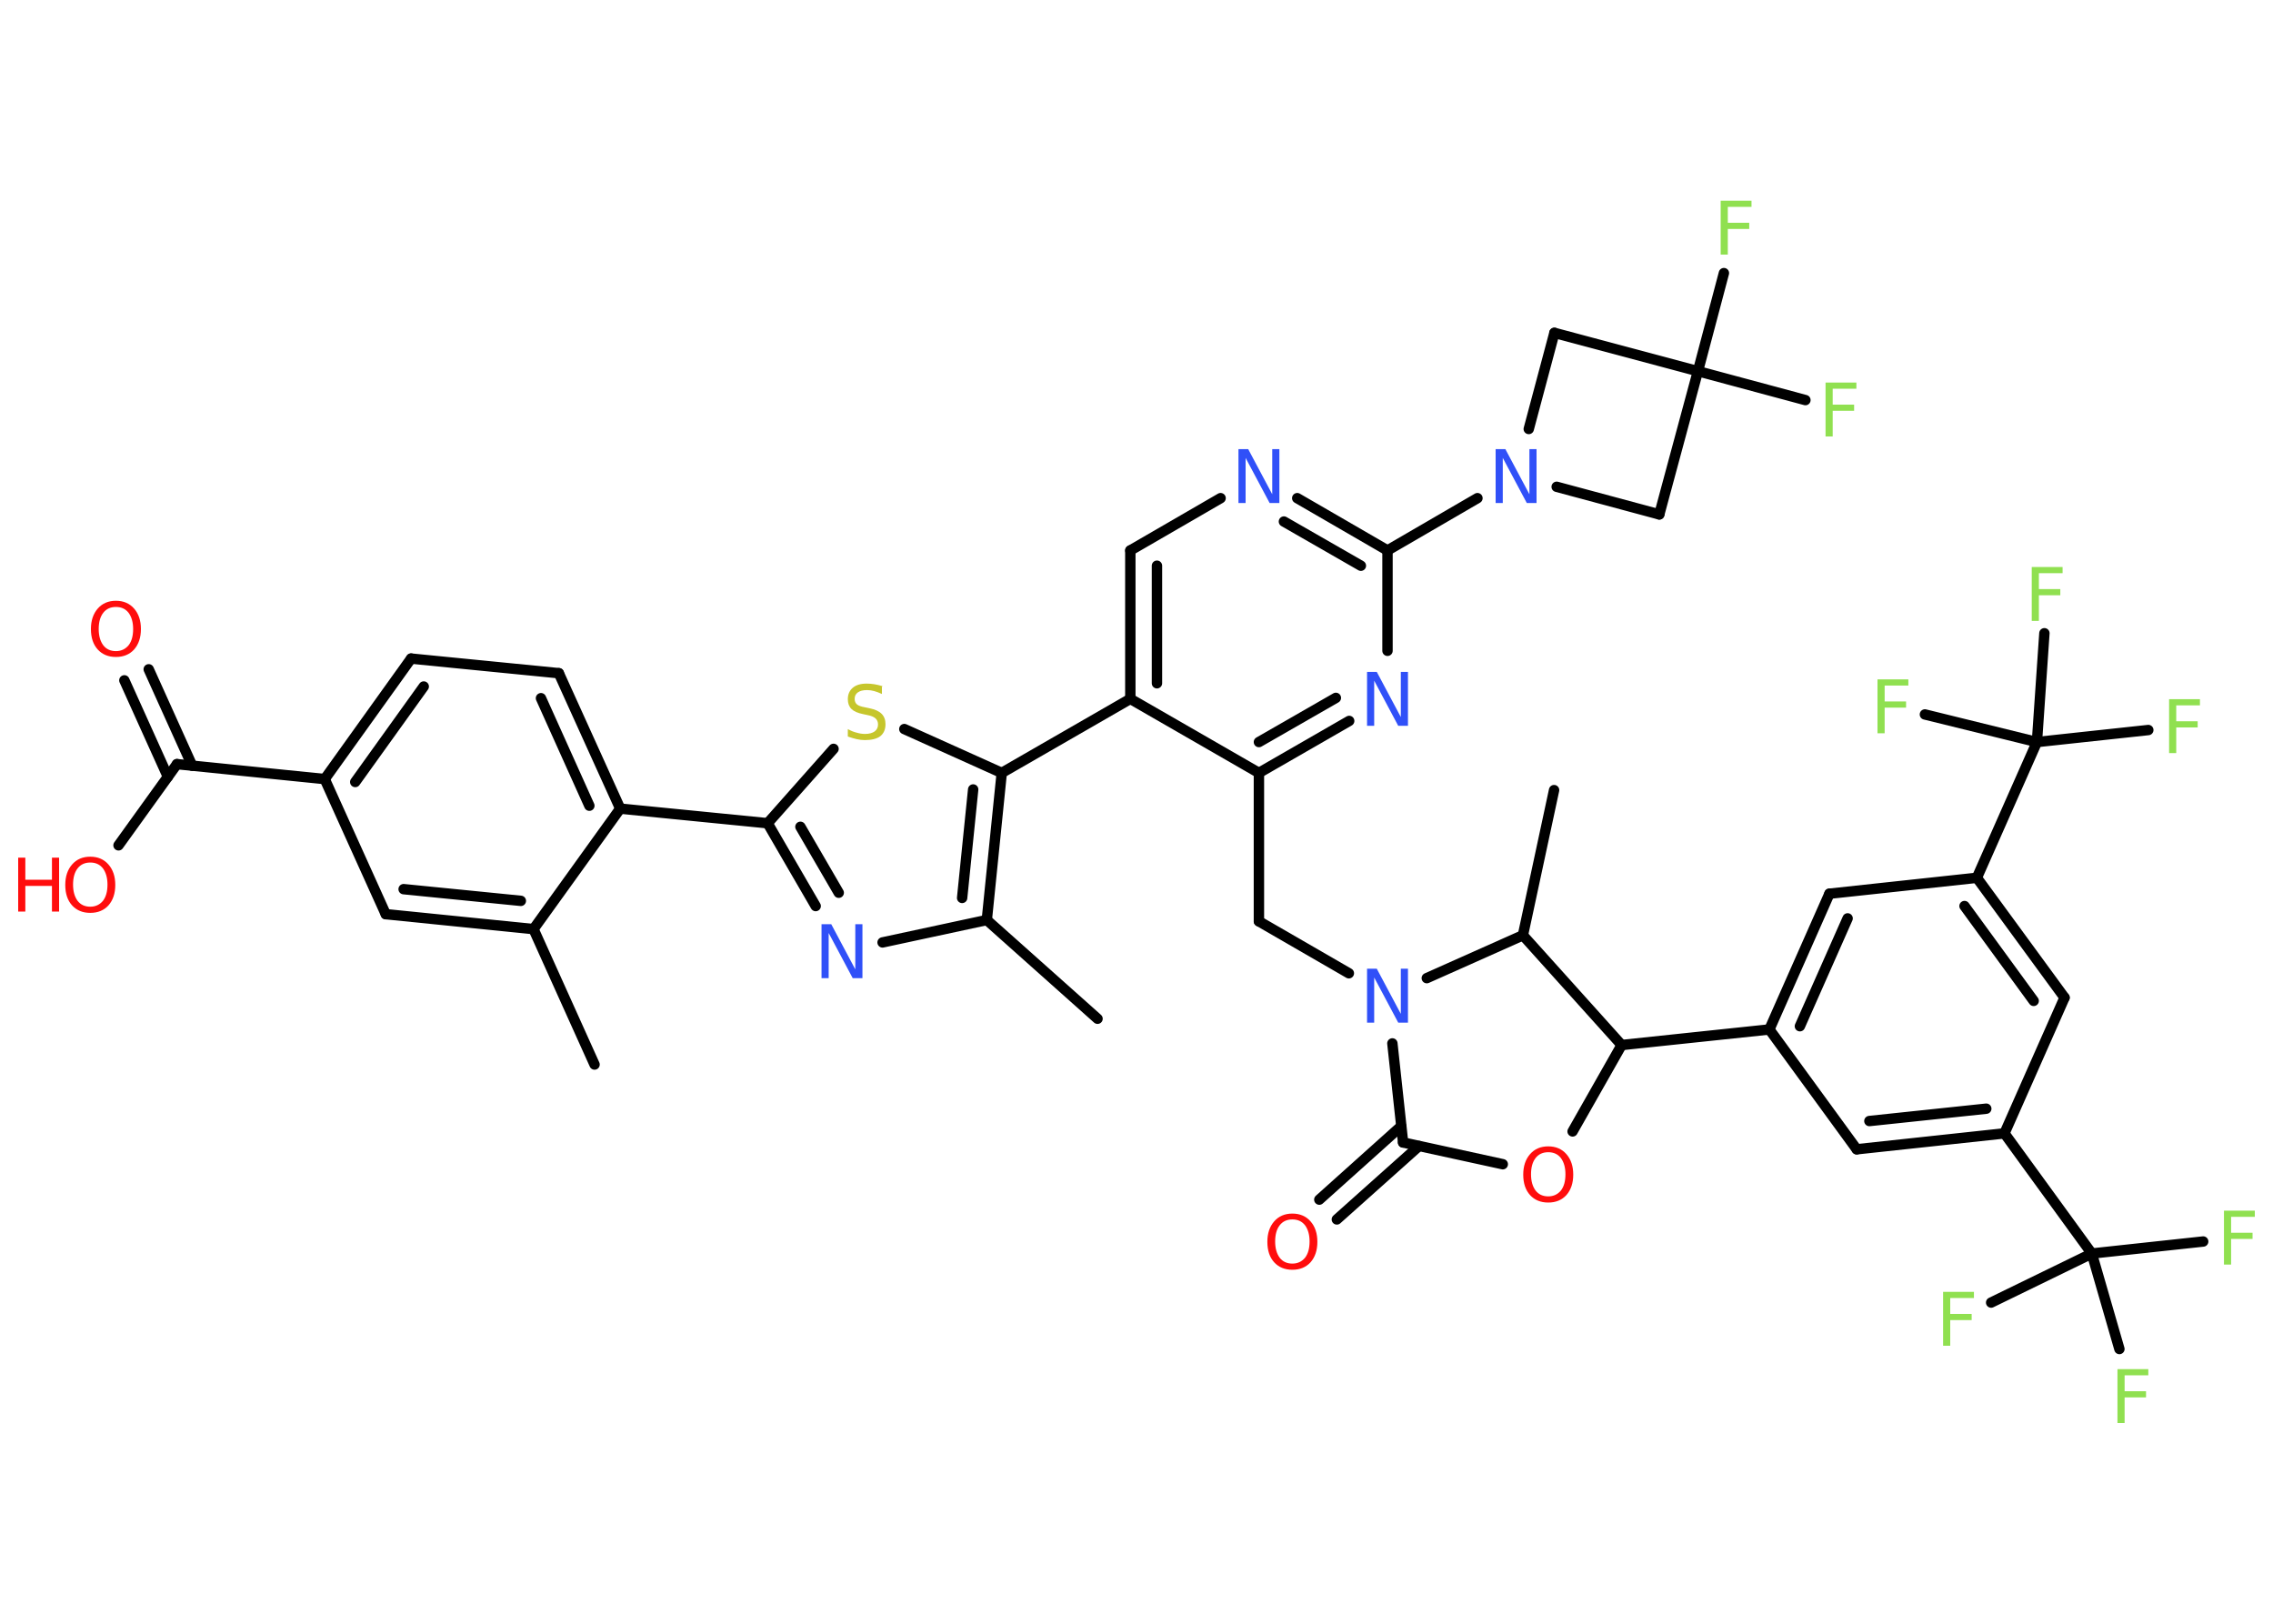 <?xml version='1.0' encoding='UTF-8'?>
<!DOCTYPE svg PUBLIC "-//W3C//DTD SVG 1.1//EN" "http://www.w3.org/Graphics/SVG/1.1/DTD/svg11.dtd">
<svg version='1.2' xmlns='http://www.w3.org/2000/svg' xmlns:xlink='http://www.w3.org/1999/xlink' width='70.0mm' height='50.0mm' viewBox='0 0 70.0 50.0'>
  <desc>Generated by the Chemistry Development Kit (http://github.com/cdk)</desc>
  <g stroke-linecap='round' stroke-linejoin='round' stroke='#000000' stroke-width='.32' fill='#90E050'>
    <rect x='.0' y='.0' width='70.0' height='50.0' fill='#FFFFFF' stroke='none'/>
    <g id='mol1' class='mol'>
      <line id='mol1bnd1' class='bond' x1='18.31' y1='32.78' x2='16.43' y2='28.61'/>
      <g id='mol1bnd2' class='bond'>
        <line x1='11.88' y1='28.15' x2='16.43' y2='28.61'/>
        <line x1='12.43' y1='27.38' x2='16.04' y2='27.74'/>
      </g>
      <line id='mol1bnd3' class='bond' x1='11.88' y1='28.15' x2='10.0' y2='23.99'/>
      <line id='mol1bnd4' class='bond' x1='10.0' y1='23.99' x2='5.45' y2='23.53'/>
      <g id='mol1bnd5' class='bond'>
        <line x1='5.17' y1='23.92' x2='3.83' y2='20.95'/>
        <line x1='5.92' y1='23.58' x2='4.58' y2='20.61'/>
      </g>
      <line id='mol1bnd6' class='bond' x1='5.45' y1='23.53' x2='3.65' y2='26.03'/>
      <g id='mol1bnd7' class='bond'>
        <line x1='12.66' y1='20.28' x2='10.0' y2='23.99'/>
        <line x1='13.05' y1='21.14' x2='10.94' y2='24.08'/>
      </g>
      <line id='mol1bnd8' class='bond' x1='12.66' y1='20.28' x2='17.21' y2='20.73'/>
      <g id='mol1bnd9' class='bond'>
        <line x1='19.1' y1='24.9' x2='17.21' y2='20.73'/>
        <line x1='18.15' y1='24.81' x2='16.66' y2='21.5'/>
      </g>
      <line id='mol1bnd10' class='bond' x1='16.43' y1='28.61' x2='19.1' y2='24.9'/>
      <line id='mol1bnd11' class='bond' x1='19.1' y1='24.9' x2='23.64' y2='25.35'/>
      <g id='mol1bnd12' class='bond'>
        <line x1='23.64' y1='25.35' x2='25.12' y2='27.9'/>
        <line x1='24.65' y1='25.46' x2='25.83' y2='27.49'/>
      </g>
      <line id='mol1bnd13' class='bond' x1='27.18' y1='29.02' x2='30.39' y2='28.33'/>
      <line id='mol1bnd14' class='bond' x1='30.39' y1='28.33' x2='33.8' y2='31.37'/>
      <g id='mol1bnd15' class='bond'>
        <line x1='30.39' y1='28.33' x2='30.85' y2='23.8'/>
        <line x1='29.63' y1='27.65' x2='29.97' y2='24.31'/>
      </g>
      <line id='mol1bnd16' class='bond' x1='30.85' y1='23.8' x2='34.81' y2='21.52'/>
      <g id='mol1bnd17' class='bond'>
        <line x1='34.81' y1='16.95' x2='34.81' y2='21.52'/>
        <line x1='35.63' y1='17.42' x2='35.63' y2='21.04'/>
      </g>
      <line id='mol1bnd18' class='bond' x1='34.81' y1='16.95' x2='37.59' y2='15.34'/>
      <g id='mol1bnd19' class='bond'>
        <line x1='42.73' y1='16.95' x2='39.95' y2='15.34'/>
        <line x1='41.91' y1='17.42' x2='39.54' y2='16.06'/>
      </g>
      <line id='mol1bnd20' class='bond' x1='42.73' y1='16.95' x2='45.5' y2='15.34'/>
      <line id='mol1bnd21' class='bond' x1='47.08' y1='13.21' x2='47.87' y2='10.25'/>
      <line id='mol1bnd22' class='bond' x1='47.87' y1='10.25' x2='52.29' y2='11.43'/>
      <line id='mol1bnd23' class='bond' x1='52.29' y1='11.43' x2='55.6' y2='12.32'/>
      <line id='mol1bnd24' class='bond' x1='52.29' y1='11.43' x2='53.09' y2='8.41'/>
      <line id='mol1bnd25' class='bond' x1='52.29' y1='11.43' x2='51.1' y2='15.84'/>
      <line id='mol1bnd26' class='bond' x1='47.94' y1='14.99' x2='51.1' y2='15.84'/>
      <line id='mol1bnd27' class='bond' x1='42.73' y1='16.95' x2='42.73' y2='20.04'/>
      <g id='mol1bnd28' class='bond'>
        <line x1='38.77' y1='23.8' x2='41.55' y2='22.2'/>
        <line x1='38.77' y1='22.85' x2='41.14' y2='21.49'/>
      </g>
      <line id='mol1bnd29' class='bond' x1='34.81' y1='21.52' x2='38.77' y2='23.8'/>
      <line id='mol1bnd30' class='bond' x1='38.77' y1='23.8' x2='38.77' y2='28.37'/>
      <line id='mol1bnd31' class='bond' x1='38.77' y1='28.37' x2='41.54' y2='29.97'/>
      <line id='mol1bnd32' class='bond' x1='42.88' y1='32.13' x2='43.21' y2='35.18'/>
      <g id='mol1bnd33' class='bond'>
        <line x1='43.7' y1='35.29' x2='41.17' y2='37.55'/>
        <line x1='43.15' y1='34.68' x2='40.63' y2='36.94'/>
      </g>
      <line id='mol1bnd34' class='bond' x1='43.21' y1='35.18' x2='46.28' y2='35.85'/>
      <line id='mol1bnd35' class='bond' x1='48.43' y1='34.84' x2='49.94' y2='32.18'/>
      <line id='mol1bnd36' class='bond' x1='49.94' y1='32.18' x2='54.49' y2='31.7'/>
      <g id='mol1bnd37' class='bond'>
        <line x1='56.34' y1='27.52' x2='54.49' y2='31.7'/>
        <line x1='56.9' y1='28.28' x2='55.43' y2='31.6'/>
      </g>
      <line id='mol1bnd38' class='bond' x1='56.34' y1='27.52' x2='60.88' y2='27.03'/>
      <line id='mol1bnd39' class='bond' x1='60.88' y1='27.03' x2='62.73' y2='22.85'/>
      <line id='mol1bnd40' class='bond' x1='62.73' y1='22.85' x2='66.16' y2='22.48'/>
      <line id='mol1bnd41' class='bond' x1='62.73' y1='22.85' x2='62.96' y2='19.5'/>
      <line id='mol1bnd42' class='bond' x1='62.73' y1='22.85' x2='59.28' y2='22.0'/>
      <g id='mol1bnd43' class='bond'>
        <line x1='63.58' y1='30.72' x2='60.88' y2='27.03'/>
        <line x1='62.63' y1='30.82' x2='60.5' y2='27.9'/>
      </g>
      <line id='mol1bnd44' class='bond' x1='63.58' y1='30.72' x2='61.73' y2='34.9'/>
      <line id='mol1bnd45' class='bond' x1='61.73' y1='34.9' x2='64.42' y2='38.6'/>
      <line id='mol1bnd46' class='bond' x1='64.42' y1='38.6' x2='67.85' y2='38.23'/>
      <line id='mol1bnd47' class='bond' x1='64.42' y1='38.6' x2='61.32' y2='40.11'/>
      <line id='mol1bnd48' class='bond' x1='64.42' y1='38.6' x2='65.27' y2='41.54'/>
      <g id='mol1bnd49' class='bond'>
        <line x1='57.18' y1='35.39' x2='61.73' y2='34.9'/>
        <line x1='57.57' y1='34.52' x2='61.17' y2='34.14'/>
      </g>
      <line id='mol1bnd50' class='bond' x1='54.49' y1='31.7' x2='57.18' y2='35.39'/>
      <line id='mol1bnd51' class='bond' x1='49.94' y1='32.18' x2='46.9' y2='28.8'/>
      <line id='mol1bnd52' class='bond' x1='43.94' y1='30.12' x2='46.9' y2='28.8'/>
      <line id='mol1bnd53' class='bond' x1='46.9' y1='28.8' x2='47.86' y2='24.33'/>
      <line id='mol1bnd54' class='bond' x1='30.85' y1='23.8' x2='27.85' y2='22.45'/>
      <line id='mol1bnd55' class='bond' x1='23.64' y1='25.35' x2='25.67' y2='23.06'/>
      <path id='mol1atm6' class='atom' d='M3.57 18.69q-.25 .0 -.39 .18q-.14 .18 -.14 .5q.0 .31 .14 .5q.14 .18 .39 .18q.24 .0 .39 -.18q.14 -.18 .14 -.5q.0 -.31 -.14 -.5q-.14 -.18 -.39 -.18zM3.57 18.5q.35 .0 .56 .24q.21 .24 .21 .63q.0 .39 -.21 .63q-.21 .23 -.56 .23q-.35 .0 -.56 -.23q-.21 -.23 -.21 -.63q.0 -.39 .21 -.63q.21 -.24 .56 -.24z' stroke='none' fill='#FF0D0D'/>
      <g id='mol1atm7' class='atom'>
        <path d='M2.78 26.56q-.25 .0 -.39 .18q-.14 .18 -.14 .5q.0 .31 .14 .5q.14 .18 .39 .18q.24 .0 .39 -.18q.14 -.18 .14 -.5q.0 -.31 -.14 -.5q-.14 -.18 -.39 -.18zM2.78 26.38q.35 .0 .56 .24q.21 .24 .21 .63q.0 .39 -.21 .63q-.21 .23 -.56 .23q-.35 .0 -.56 -.23q-.21 -.23 -.21 -.63q.0 -.39 .21 -.63q.21 -.24 .56 -.24z' stroke='none' fill='#FF0D0D'/>
        <path d='M.56 26.41h.22v.68h.82v-.68h.22v1.66h-.22v-.79h-.82v.79h-.22v-1.66z' stroke='none' fill='#FF0D0D'/>
      </g>
      <path id='mol1atm12' class='atom' d='M25.3 28.46h.3l.74 1.39v-1.39h.22v1.66h-.3l-.74 -1.39v1.39h-.22v-1.66z' stroke='none' fill='#3050F8'/>
      <path id='mol1atm18' class='atom' d='M38.14 13.83h.3l.74 1.39v-1.39h.22v1.66h-.3l-.74 -1.39v1.39h-.22v-1.66z' stroke='none' fill='#3050F8'/>
      <path id='mol1atm20' class='atom' d='M46.06 13.83h.3l.74 1.39v-1.39h.22v1.66h-.3l-.74 -1.39v1.39h-.22v-1.66z' stroke='none' fill='#3050F8'/>
      <path id='mol1atm23' class='atom' d='M56.22 11.78h.95v.19h-.73v.49h.66v.19h-.66v.79h-.22v-1.66z' stroke='none'/>
      <path id='mol1atm24' class='atom' d='M52.99 6.18h.95v.19h-.73v.49h.66v.19h-.66v.79h-.22v-1.66z' stroke='none'/>
      <path id='mol1atm26' class='atom' d='M42.1 20.69h.3l.74 1.39v-1.39h.22v1.66h-.3l-.74 -1.39v1.39h-.22v-1.66z' stroke='none' fill='#3050F8'/>
      <path id='mol1atm29' class='atom' d='M42.1 29.83h.3l.74 1.39v-1.39h.22v1.66h-.3l-.74 -1.39v1.39h-.22v-1.66z' stroke='none' fill='#3050F8'/>
      <path id='mol1atm31' class='atom' d='M39.8 37.55q-.25 .0 -.39 .18q-.14 .18 -.14 .5q.0 .31 .14 .5q.14 .18 .39 .18q.24 .0 .39 -.18q.14 -.18 .14 -.5q.0 -.31 -.14 -.5q-.14 -.18 -.39 -.18zM39.8 37.37q.35 .0 .56 .24q.21 .24 .21 .63q.0 .39 -.21 .63q-.21 .23 -.56 .23q-.35 .0 -.56 -.23q-.21 -.23 -.21 -.63q.0 -.39 .21 -.63q.21 -.24 .56 -.24z' stroke='none' fill='#FF0D0D'/>
      <path id='mol1atm32' class='atom' d='M47.68 35.48q-.25 .0 -.39 .18q-.14 .18 -.14 .5q.0 .31 .14 .5q.14 .18 .39 .18q.24 .0 .39 -.18q.14 -.18 .14 -.5q.0 -.31 -.14 -.5q-.14 -.18 -.39 -.18zM47.68 35.3q.35 .0 .56 .24q.21 .24 .21 .63q.0 .39 -.21 .63q-.21 .23 -.56 .23q-.35 .0 -.56 -.23q-.21 -.23 -.21 -.63q.0 -.39 .21 -.63q.21 -.24 .56 -.24z' stroke='none' fill='#FF0D0D'/>
      <path id='mol1atm38' class='atom' d='M66.8 21.53h.95v.19h-.73v.49h.66v.19h-.66v.79h-.22v-1.66z' stroke='none'/>
      <path id='mol1atm39' class='atom' d='M62.57 17.46h.95v.19h-.73v.49h.66v.19h-.66v.79h-.22v-1.66z' stroke='none'/>
      <path id='mol1atm40' class='atom' d='M57.82 20.92h.95v.19h-.73v.49h.66v.19h-.66v.79h-.22v-1.66z' stroke='none'/>
      <path id='mol1atm44' class='atom' d='M68.49 37.28h.95v.19h-.73v.49h.66v.19h-.66v.79h-.22v-1.66z' stroke='none'/>
      <path id='mol1atm45' class='atom' d='M59.84 39.78h.95v.19h-.73v.49h.66v.19h-.66v.79h-.22v-1.66z' stroke='none'/>
      <path id='mol1atm46' class='atom' d='M65.21 42.16h.95v.19h-.73v.49h.66v.19h-.66v.79h-.22v-1.66z' stroke='none'/>
      <path id='mol1atm50' class='atom' d='M27.16 21.15v.22q-.13 -.06 -.24 -.09q-.11 -.03 -.22 -.03q-.18 .0 -.28 .07q-.1 .07 -.1 .2q.0 .11 .07 .17q.07 .06 .25 .09l.14 .03q.25 .05 .37 .17q.12 .12 .12 .32q.0 .24 -.16 .37q-.16 .12 -.48 .12q-.12 .0 -.25 -.03q-.13 -.03 -.27 -.08v-.23q.14 .08 .27 .11q.13 .04 .26 .04q.19 .0 .3 -.08q.1 -.08 .1 -.21q.0 -.12 -.08 -.19q-.08 -.07 -.24 -.1l-.14 -.03q-.25 -.05 -.36 -.16q-.11 -.11 -.11 -.3q.0 -.22 .15 -.35q.15 -.13 .43 -.13q.11 .0 .24 .02q.12 .02 .25 .06z' stroke='none' fill='#C6C62C'/>
    </g>
  </g>
</svg>
